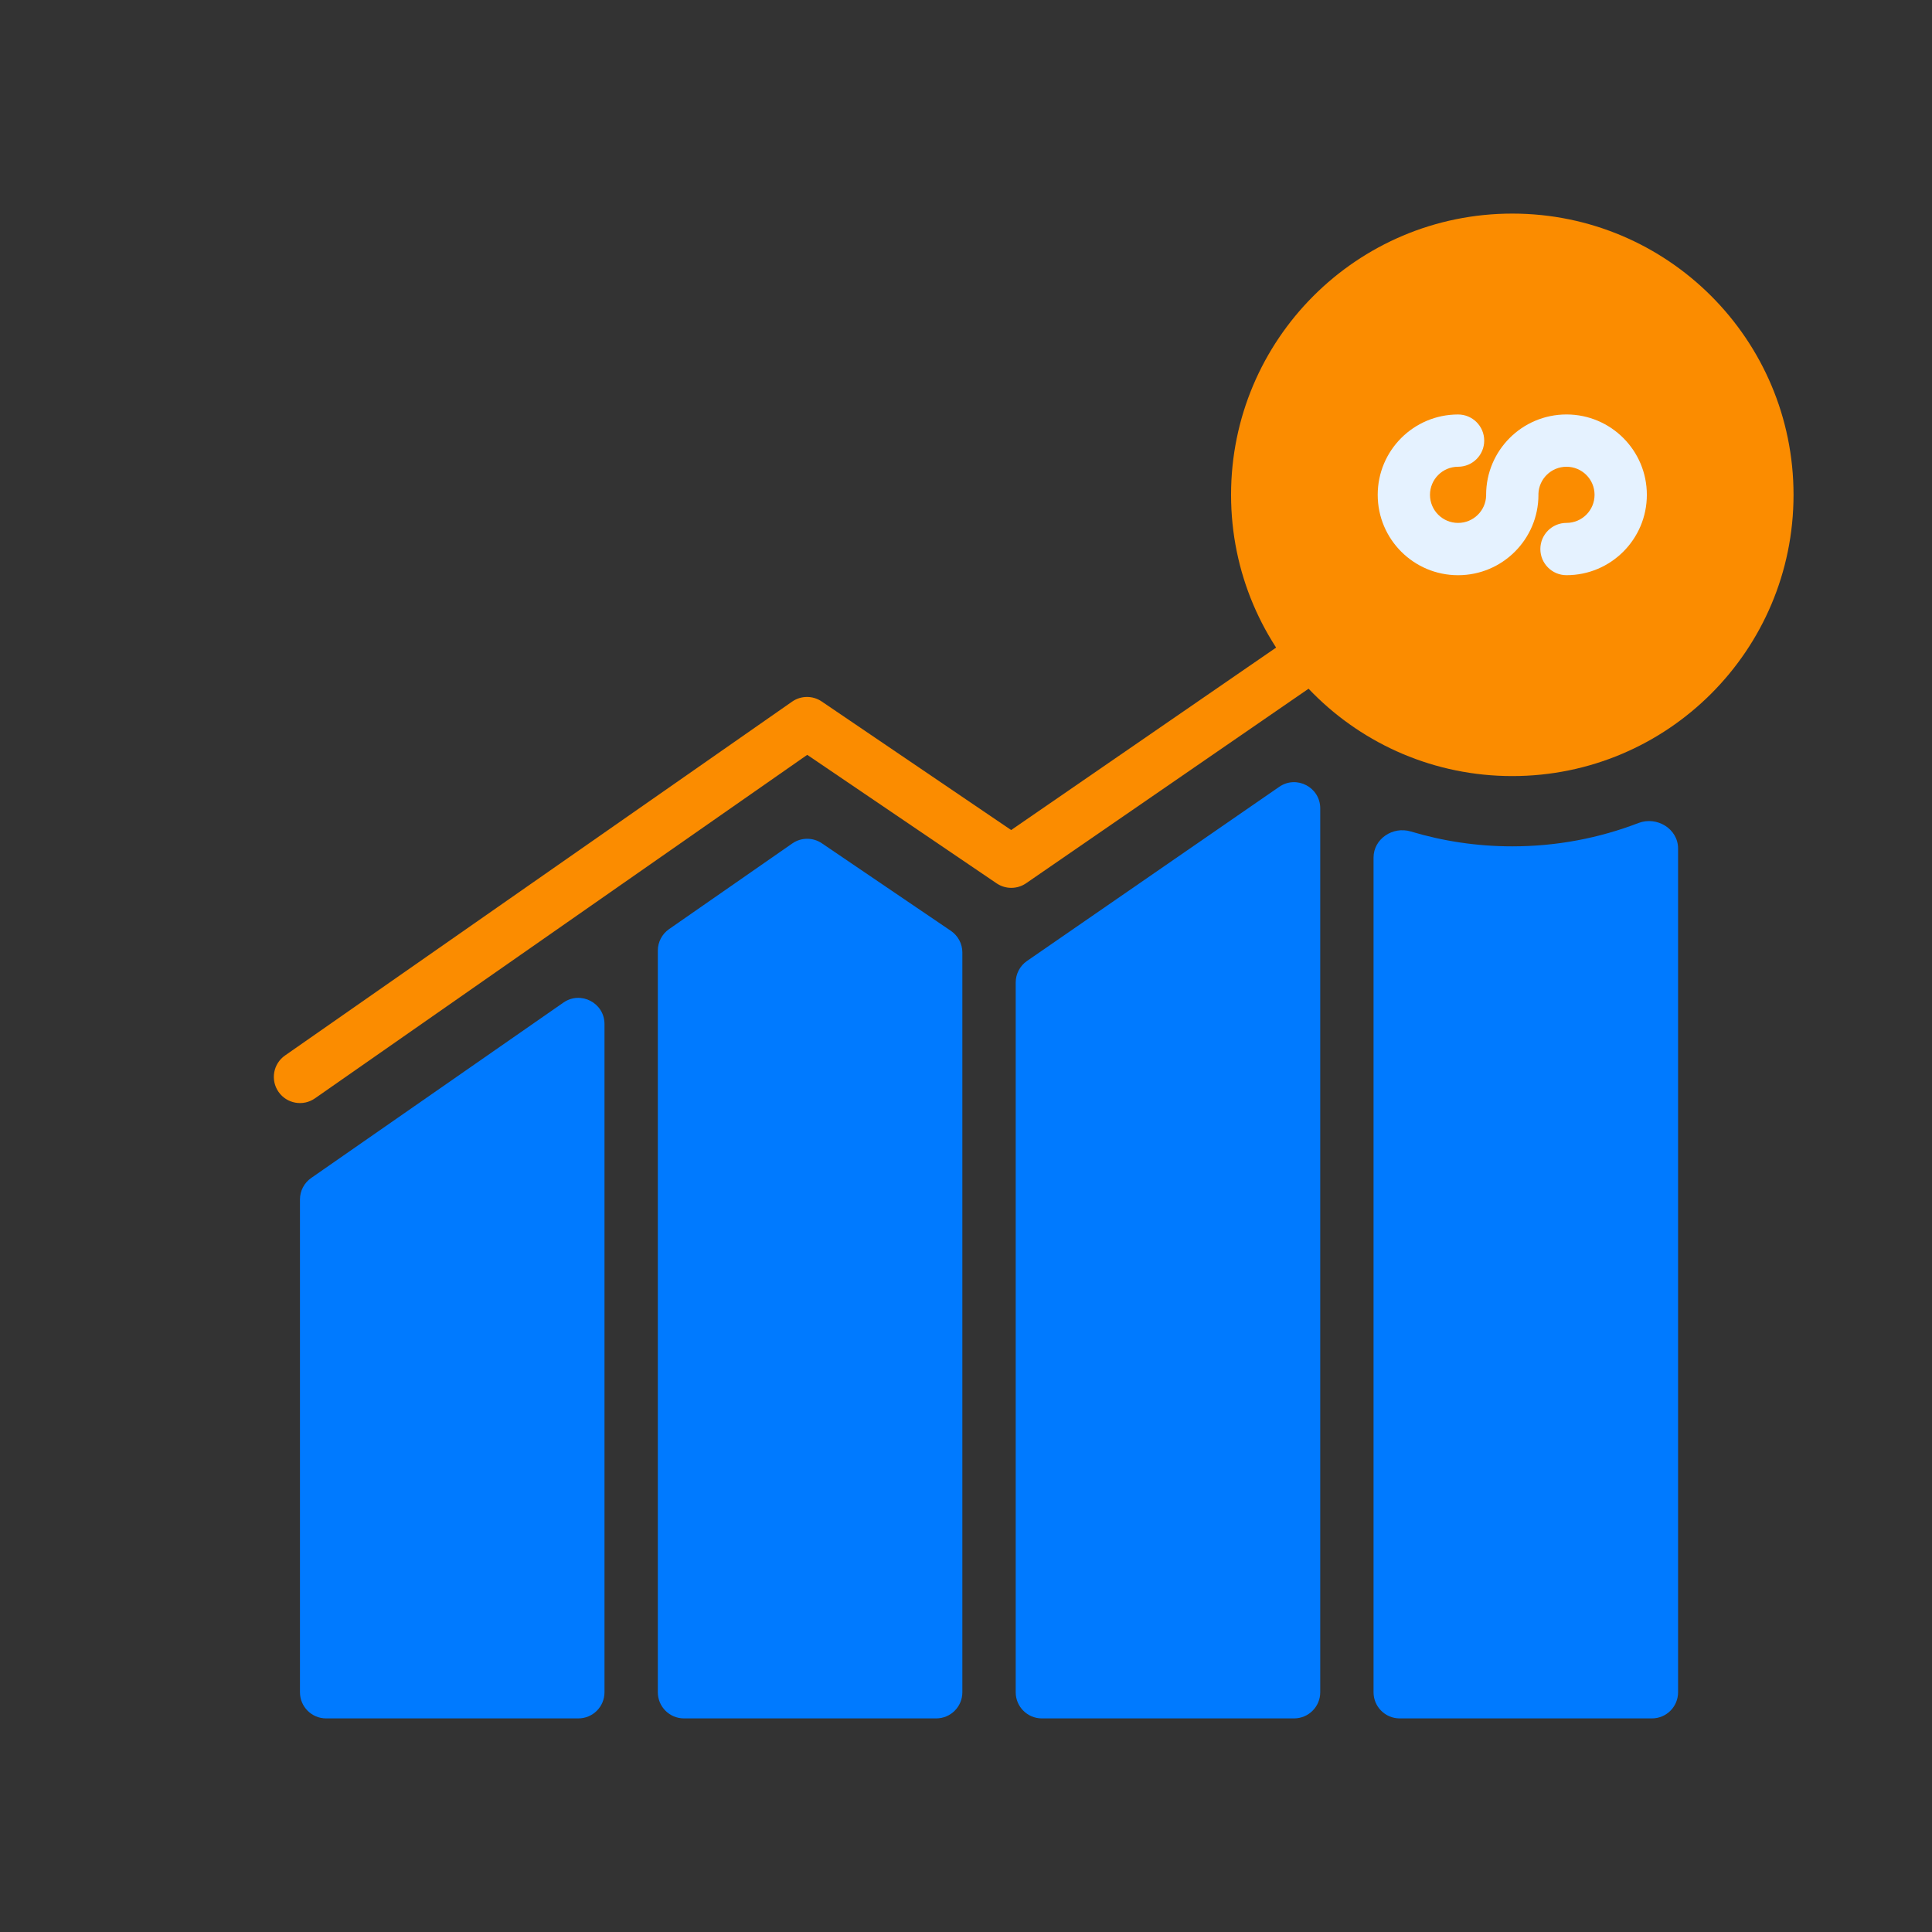 <svg width="88" height="88" viewBox="0 0 88 88" fill="none" xmlns="http://www.w3.org/2000/svg">
<rect x="0" y="0" width="88" height="88" fill="#333333" stroke="none"/>
<path fill-rule="evenodd" clip-rule="evenodd" d="M64.654 26.446C65.028 26.988 64.891 27.729 64.349 28.102L46.738 40.231C46.334 40.509 45.8 40.511 45.394 40.235L36.768 34.382L14.345 50.029C13.806 50.405 13.064 50.273 12.687 49.734C12.311 49.194 12.443 48.452 12.982 48.076L36.077 31.96C36.481 31.677 37.019 31.674 37.427 31.951L46.057 37.807L62.998 26.141C63.54 25.768 64.281 25.904 64.654 26.446Z" fill="#FB8C00"/>
<path d="M76.434 38.65C76.434 37.75 75.467 37.165 74.627 37.488C72.844 38.174 70.907 38.55 68.882 38.55C67.276 38.55 65.725 38.313 64.261 37.873C63.442 37.626 62.563 38.207 62.563 39.063V77.08C62.563 77.738 63.096 78.271 63.754 78.271H75.243C75.901 78.271 76.434 77.738 76.434 77.08V38.65Z" fill="#007AFF"/>
<path d="M30.474 42.321C30.154 42.544 29.963 42.909 29.963 43.299V77.08C29.963 77.738 30.496 78.271 31.154 78.271H42.643C43.301 78.271 43.834 77.738 43.834 77.08V43.384C43.834 42.989 43.638 42.62 43.312 42.399L37.435 38.411C37.027 38.134 36.491 38.137 36.086 38.419L30.474 42.321Z" fill="#007AFF"/>
<path d="M14.174 53.656C13.854 53.878 13.663 54.243 13.663 54.633V77.08C13.663 77.738 14.196 78.271 14.854 78.271H26.343C27.001 78.271 27.534 77.738 27.534 77.08V46.644C27.534 45.682 26.453 45.117 25.663 45.666L14.174 53.656Z" fill="#007AFF"/>
<path d="M46.778 43.771C46.456 43.993 46.264 44.36 46.264 44.751V77.08C46.264 77.738 46.797 78.271 47.455 78.271H58.944C59.601 78.271 60.135 77.738 60.135 77.08V36.819C60.135 35.859 59.057 35.294 58.267 35.839L46.778 43.771Z" fill="#007AFF"/>
<circle cx="68.883" cy="22.539" r="12.81" fill="#FB8C00"/>
<path fill-rule="evenodd" clip-rule="evenodd" d="M72.63 22.538C72.63 23.245 72.058 23.817 71.352 23.817C70.694 23.817 70.161 24.351 70.161 25.008C70.161 25.666 70.694 26.199 71.352 26.199C73.373 26.199 75.012 24.56 75.012 22.538C75.012 20.517 73.373 18.878 71.352 18.878C69.33 18.878 67.691 20.517 67.691 22.538C67.691 22.55 67.691 22.562 67.692 22.575C67.673 23.265 67.108 23.818 66.413 23.818C65.707 23.818 65.134 23.245 65.134 22.539C65.134 21.833 65.707 21.26 66.413 21.26C67.071 21.26 67.604 20.727 67.604 20.07C67.604 19.412 67.071 18.879 66.413 18.879C64.391 18.879 62.753 20.517 62.753 22.539C62.753 24.561 64.391 26.2 66.413 26.2C68.435 26.2 70.074 24.561 70.074 22.539C70.074 22.527 70.073 22.515 70.073 22.503C70.092 21.813 70.657 21.26 71.352 21.26C72.058 21.26 72.63 21.832 72.63 22.538Z" fill="#E5F2FF"/>
</svg>
